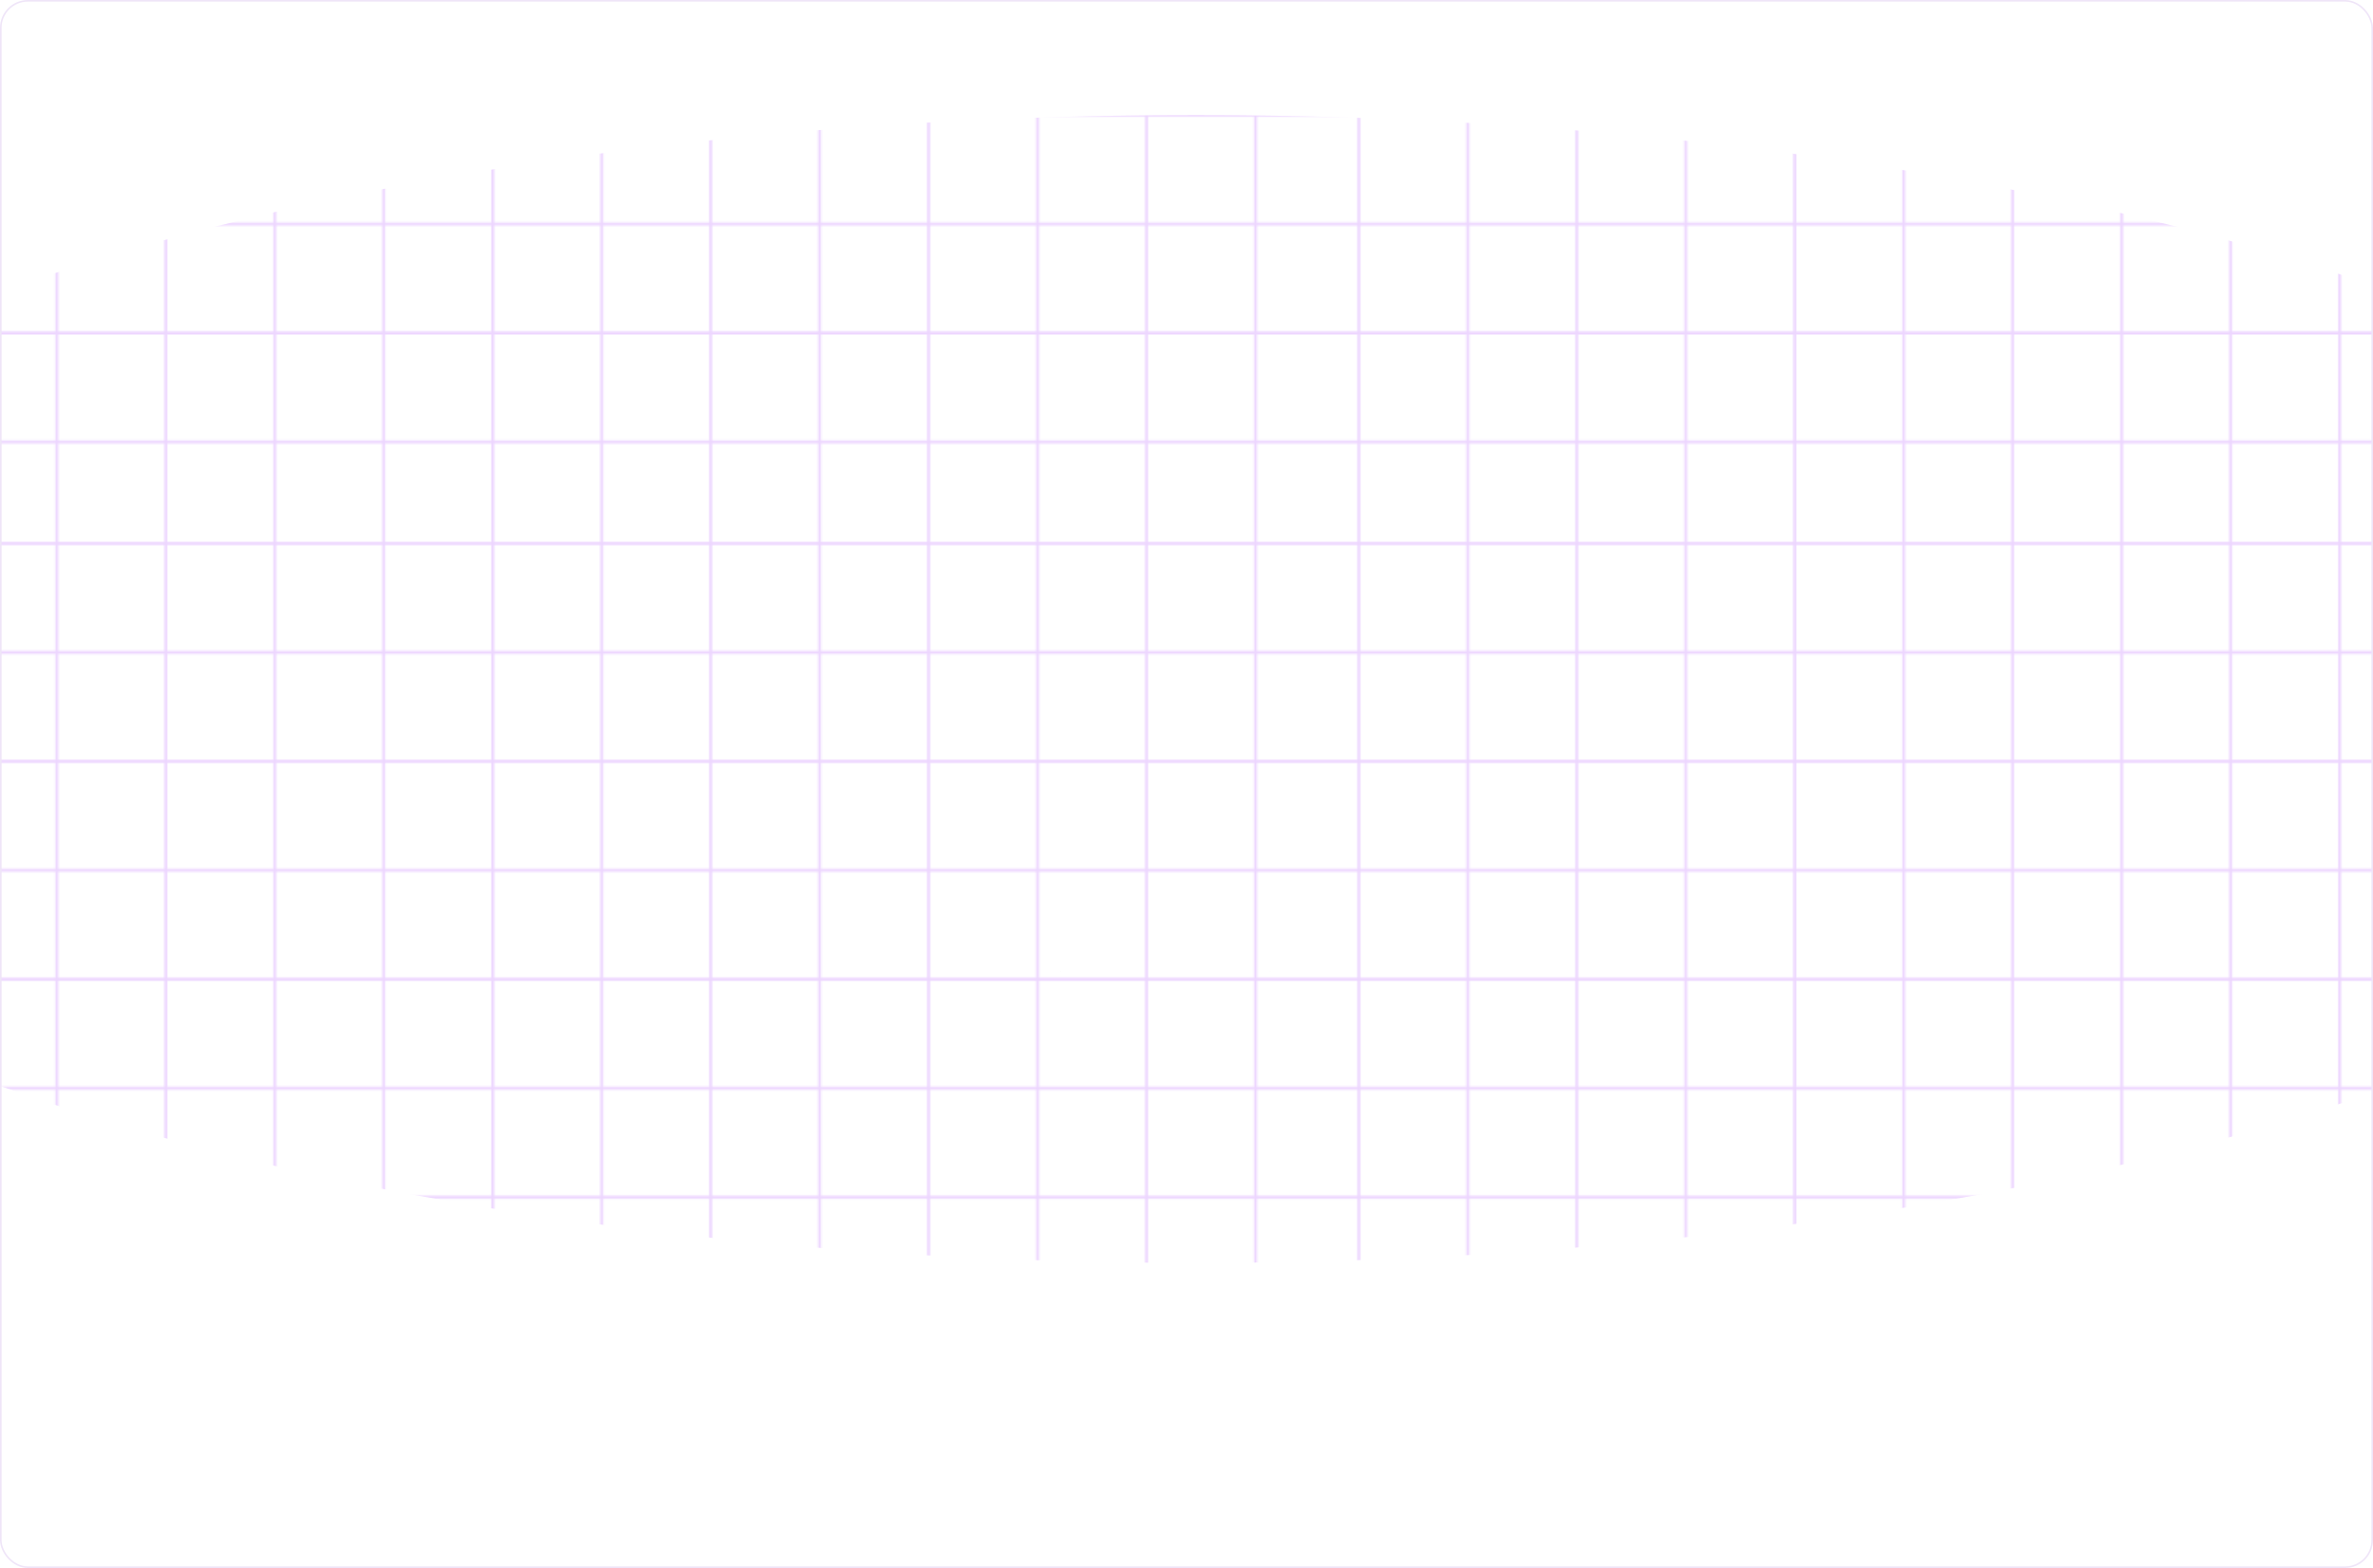 <svg width="1362" height="900" viewBox="0 0 1362 900" fill="none" xmlns="http://www.w3.org/2000/svg">
<g clip-path="url(#clip0_1644_8530)">
<rect width="1362" height="900" rx="16"/>
<mask id="mask0_1644_8530" style="mask-type:alpha" maskUnits="userSpaceOnUse" x="-156" y="-311" width="1750" height="1125">
<g>
<path d="M32.635 -309.229V804.215" stroke="white" stroke-width="1.641" stroke-linecap="round" stroke-linejoin="round"/>
<path d="M157.723 -309.229V804.215" stroke="white" stroke-width="1.641" stroke-linecap="round" stroke-linejoin="round"/>
<path d="M220.266 -309.229V804.215" stroke="white" stroke-width="1.641" stroke-linecap="round" stroke-linejoin="round"/>
<path d="M345.354 -309.229V804.215" stroke="white" stroke-width="1.641" stroke-linecap="round" stroke-linejoin="round"/>
<path d="M470.441 -309.229V804.215" stroke="white" stroke-width="1.641" stroke-linecap="round" stroke-linejoin="round"/>
<path d="M532.985 -309.229V804.215" stroke="white" stroke-width="1.641" stroke-linecap="round" stroke-linejoin="round"/>
<path d="M658.073 -309.229V804.215" stroke="white" stroke-width="1.641" stroke-linecap="round" stroke-linejoin="round"/>
<path d="M720.616 -309.229V804.215" stroke="white" stroke-width="1.641" stroke-linecap="round" stroke-linejoin="round"/>
<path d="M595.529 -309.229V804.215" stroke="white" stroke-width="1.641" stroke-linecap="round" stroke-linejoin="round"/>
<path d="M407.897 -309.229V804.215" stroke="white" stroke-width="1.641" stroke-linecap="round" stroke-linejoin="round"/>
<path d="M282.81 -309.229V804.215" stroke="white" stroke-width="1.641" stroke-linecap="round" stroke-linejoin="round"/>
<path d="M95.179 -309.229V804.215" stroke="white" stroke-width="1.641" stroke-linecap="round" stroke-linejoin="round"/>
<path d="M779.928 -309.229V804.215" stroke="white" stroke-width="1.641" stroke-linecap="round" stroke-linejoin="round"/>
<path d="M842.471 -309.229V804.215" stroke="white" stroke-width="1.641" stroke-linecap="round" stroke-linejoin="round"/>
<path d="M905.015 -309.229V804.215" stroke="white" stroke-width="1.641" stroke-linecap="round" stroke-linejoin="round"/>
<path d="M967.559 -309.229V804.215" stroke="white" stroke-width="1.641" stroke-linecap="round" stroke-linejoin="round"/>
<path d="M1092.65 -309.229V804.215" stroke="white" stroke-width="1.641" stroke-linecap="round" stroke-linejoin="round"/>
<path d="M1155.19 -309.229V804.215" stroke="white" stroke-width="1.641" stroke-linecap="round" stroke-linejoin="round"/>
<path d="M1280.28 -309.229V804.215" stroke="white" stroke-width="1.641" stroke-linecap="round" stroke-linejoin="round"/>
<path d="M1342.82 -309.229V804.215" stroke="white" stroke-width="1.641" stroke-linecap="round" stroke-linejoin="round"/>
<path d="M1217.73 -309.229V804.215" stroke="white" stroke-width="1.641" stroke-linecap="round" stroke-linejoin="round"/>
<path d="M1030.1 -309.229V804.215" stroke="white" stroke-width="1.641" stroke-linecap="round" stroke-linejoin="round"/>
<path d="M1592.5 3.49H-154.996" stroke="white" stroke-width="1.731" stroke-linecap="round" stroke-linejoin="round"/>
<path d="M1592.5 66.035H-154.996" stroke="white" stroke-width="1.731" stroke-linecap="round" stroke-linejoin="round"/>
<path d="M1592.5 191.121H-154.996" stroke="white" stroke-width="1.731" stroke-linecap="round" stroke-linejoin="round"/>
<path d="M1592.5 253.666H-154.996" stroke="white" stroke-width="1.731" stroke-linecap="round" stroke-linejoin="round"/>
<path d="M1592.5 128.578H-154.996" stroke="white" stroke-width="1.731" stroke-linecap="round" stroke-linejoin="round"/>
<path d="M1592.5 311.908H-154.996" stroke="white" stroke-width="1.731" stroke-linecap="round" stroke-linejoin="round"/>
<path d="M1592.5 374.451H-154.996" stroke="white" stroke-width="1.731" stroke-linecap="round" stroke-linejoin="round"/>
<path d="M1592.5 436.996H-154.996" stroke="white" stroke-width="1.731" stroke-linecap="round" stroke-linejoin="round"/>
<path d="M1592.5 499.539H-154.996" stroke="white" stroke-width="1.731" stroke-linecap="round" stroke-linejoin="round"/>
<path d="M1592.5 624.627H-154.996" stroke="white" stroke-width="1.731" stroke-linecap="round" stroke-linejoin="round"/>
<path d="M1592.5 687.172H-154.996" stroke="white" stroke-width="1.731" stroke-linecap="round" stroke-linejoin="round"/>
<path d="M1592.5 812.258H-154.996" stroke="white" stroke-width="1.731" stroke-linecap="round" stroke-linejoin="round"/>
<path d="M1592.5 749.715H-154.996" stroke="white" stroke-width="1.731" stroke-linecap="round" stroke-linejoin="round"/>
<path d="M1592.5 562.084H-154.996" stroke="white" stroke-width="1.731" stroke-linecap="round" stroke-linejoin="round"/>
</g>
</mask>
<g mask="url(#mask0_1644_8530)">
<g filter="url(#filter0_f_1644_8530)">
<ellipse cx="686.334" cy="395.47" rx="950.04" ry="329.435" fill="#EDD6FF"/>
</g>
</g>
<path d="M608.433 557.645H608.957L608.937 557.774L608.433 557.645Z" fill="#EDEDED"/>
<path d="M729.269 557.645L728.765 557.774L728.745 557.645H729.269Z" fill="#EDEDED"/>
</g>
<rect x="0.457" y="0.457" width="1361.09" height="899.086" rx="15.543" stroke="#EFE5F8" stroke-width="0.914"/>
<defs>
<filter id="filter0_f_1644_8530" x="-606.449" y="-276.708" width="2585.56" height="1344.35" filterUnits="userSpaceOnUse" color-interpolation-filters="sRGB">
<feFlood flood-opacity="0" result="BackgroundImageFix"/>
<feBlend mode="normal" in="SourceGraphic" in2="BackgroundImageFix" result="shape"/>
<feGaussianBlur stdDeviation="171.371" result="effect1_foregroundBlur_1644_8530"/>
</filter>
<linearGradient id="paint0_linear_1644_8530" x1="681" y1="0" x2="681" y2="900" gradientUnits="userSpaceOnUse">
<stop stop-color="#F4EDFB"/>
<stop offset="1" stop-color="#F9F2FF"/>
</linearGradient>
<clipPath id="clip0_1644_8530">
<rect width="1362" height="900" rx="16" fill="white"/>
</clipPath>
</defs>
</svg>